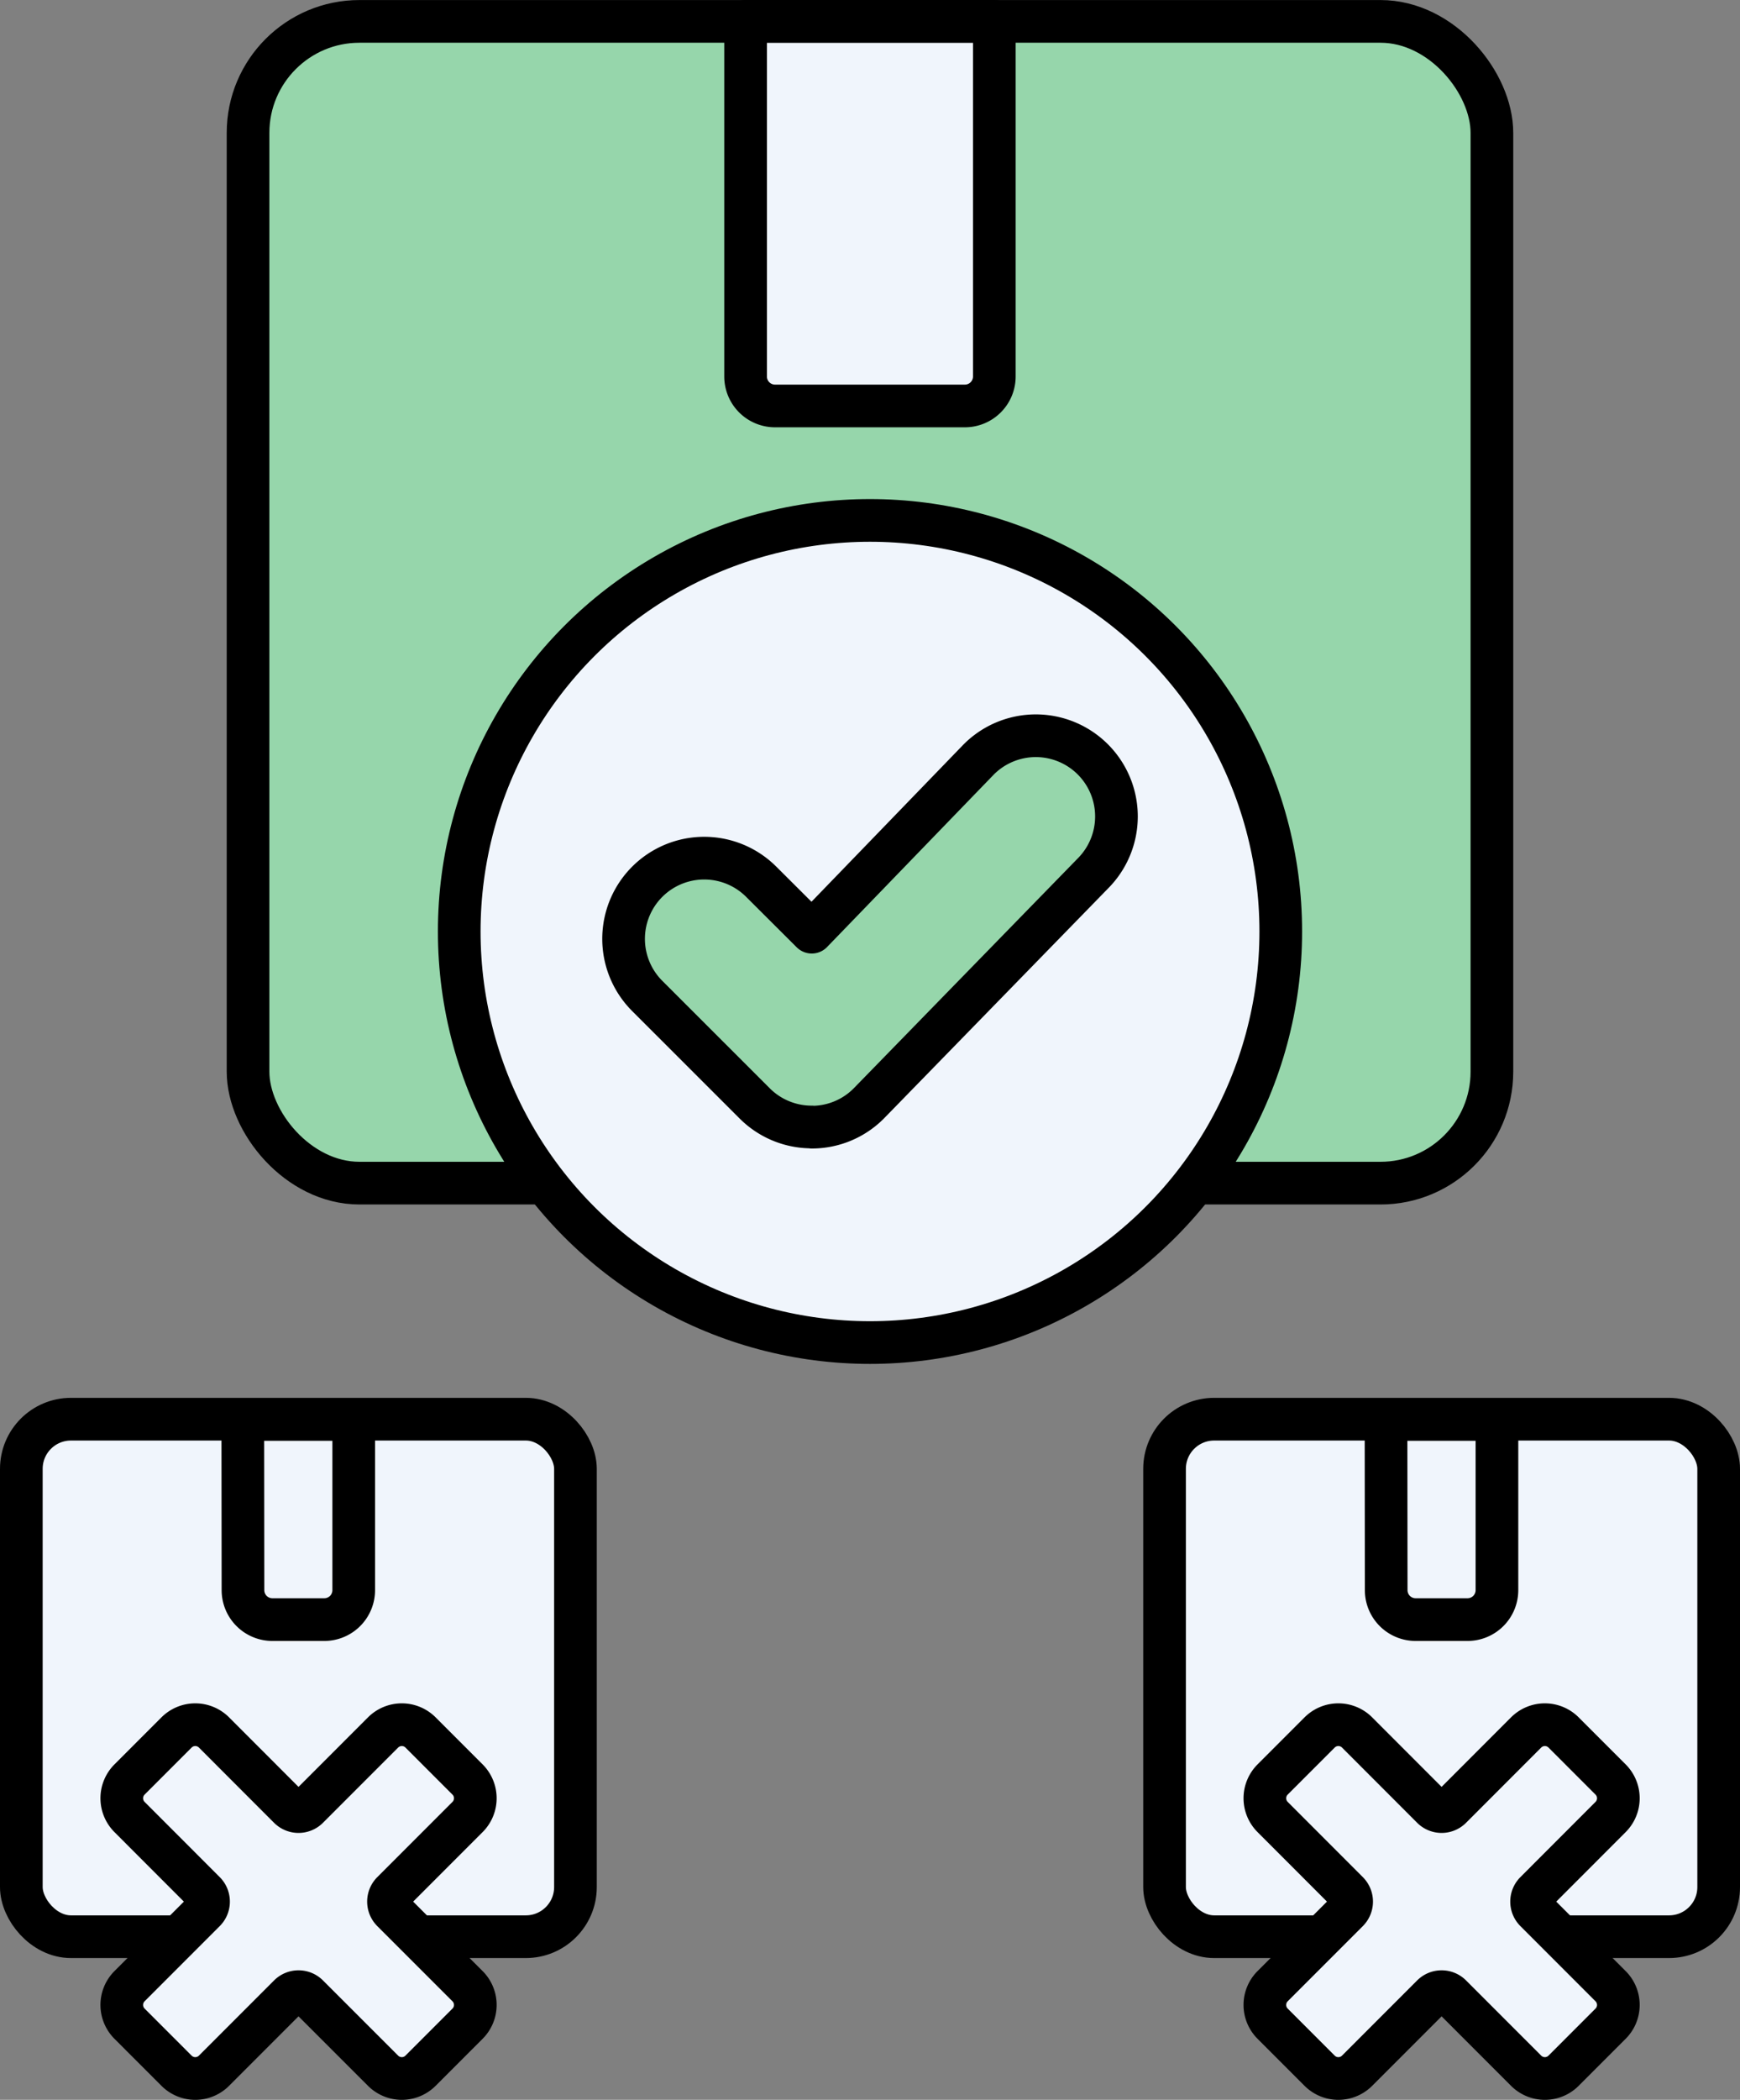 <svg xmlns="http://www.w3.org/2000/svg" width="40.784" height="49.181" viewBox="0 0 40.784 49.181"><rect x="0" y="0" width="40.784" height="49.181" fill="#808080" stroke="none"/><defs><style>.a,.e{fill:#f0f5fc;}.b{fill:none;}.b,.e,.f{stroke:#000;stroke-linecap:round;stroke-linejoin:round;}.c,.f{fill:#96d6ab;}.d{fill:#cac6ff;}</style></defs><g transform="translate(-20.198 -9.8)"><g transform="translate(20.698 10.3)"><g transform="translate(0 32.74)"><rect class="a" width="12.988" height="12.121" rx="1.163"/><path class="a" d="M28.712,61.726a.69.69,0,0,0,.69.69h1.216a.69.69,0,0,0,.69-.69v-4h-2.6Z" transform="translate(-23.517 -57.722)"/><path class="b" d="M28.712,61.726a.69.69,0,0,0,.69.69h1.216a.69.69,0,0,0,.69-.69v-4h-2.6Z" transform="translate(-23.517 -57.722)"/><rect class="b" width="12.988" height="12.121" rx="1.163"/></g><g transform="translate(2.351 39.895)"><path class="a" d="M32.7,75.089a.621.621,0,0,0,0-.88l-1.761-1.76a.311.311,0,0,1,0-.44L32.7,70.248a.621.621,0,0,0,0-.88l-1.1-1.1a.621.621,0,0,0-.88,0l-1.761,1.761a.311.311,0,0,1-.44,0l-1.76-1.761a.621.621,0,0,0-.88,0l-1.1,1.1a.621.621,0,0,0,0,.88l1.76,1.761a.311.311,0,0,1,0,.44l-1.76,1.76a.621.621,0,0,0,0,.88l1.1,1.1a.621.621,0,0,0,.88,0l1.76-1.76a.311.311,0,0,1,.44,0l1.761,1.76a.621.621,0,0,0,.88,0Z" transform="translate(-24.593 -68.085)"/><path class="b" d="M32.7,75.089a.621.621,0,0,0,0-.88l-1.761-1.76a.311.311,0,0,1,0-.44L32.7,70.248a.621.621,0,0,0,0-.88l-1.1-1.1a.621.621,0,0,0-.88,0l-1.761,1.761a.311.311,0,0,1-.44,0l-1.76-1.761a.621.621,0,0,0-.88,0l-1.1,1.1a.621.621,0,0,0,0,.88l1.76,1.761a.311.311,0,0,1,0,.44l-1.76,1.76a.621.621,0,0,0,0,.88l1.1,1.1a.621.621,0,0,0,.88,0l1.76-1.76a.311.311,0,0,1,.44,0l1.761,1.76a.621.621,0,0,0,.88,0Z" transform="translate(-24.593 -68.085)"/></g><g transform="translate(26.796 32.74)"><rect class="a" width="12.988" height="12.121" rx="1.163"/><path class="a" d="M67.524,61.726a.69.69,0,0,0,.69.69h1.216a.69.69,0,0,0,.69-.69v-4h-2.6Z" transform="translate(-62.329 -57.722)"/><path class="b" d="M67.524,61.726a.69.69,0,0,0,.69.69h1.216a.69.69,0,0,0,.69-.69v-4h-2.6Z" transform="translate(-62.329 -57.722)"/><rect class="b" width="12.988" height="12.121" rx="1.163"/></g><g transform="translate(29.147 39.895)"><path class="a" d="M71.508,75.089a.621.621,0,0,0,0-.88l-1.76-1.76a.311.311,0,0,1,0-.44l1.76-1.761a.621.621,0,0,0,0-.88l-1.1-1.1a.621.621,0,0,0-.88,0l-1.76,1.761a.311.311,0,0,1-.44,0l-1.76-1.761a.621.621,0,0,0-.88,0l-1.1,1.1a.621.621,0,0,0,0,.88l1.76,1.761a.311.311,0,0,1,0,.44l-1.76,1.76a.621.621,0,0,0,0,.88l1.1,1.1a.621.621,0,0,0,.88,0l1.76-1.76a.311.311,0,0,1,.44,0l1.76,1.76a.621.621,0,0,0,.88,0Z" transform="translate(-63.405 -68.085)"/><path class="b" d="M71.508,75.089a.621.621,0,0,0,0-.88l-1.76-1.76a.311.311,0,0,1,0-.44l1.76-1.761a.621.621,0,0,0,0-.88l-1.1-1.1a.621.621,0,0,0-.88,0l-1.76,1.761a.311.311,0,0,1-.44,0l-1.76-1.761a.621.621,0,0,0-.88,0l-1.1,1.1a.621.621,0,0,0,0,.88l1.76,1.761a.311.311,0,0,1,0,.44l-1.76,1.76a.621.621,0,0,0,0,.88l1.1,1.1a.621.621,0,0,0,.88,0l1.76-1.76a.311.311,0,0,1,.44,0l1.76,1.76a.621.621,0,0,0,.88,0Z" transform="translate(-63.405 -68.085)"/></g><g transform="translate(5.314)"><rect class="c" width="29.155" height="27.21" rx="2.611" transform="translate(0 0.001)"/><path class="d" d="M45.776,18.618a.69.69,0,0,0,.69.69h4.45a.69.69,0,0,0,.69-.69V10.3h-5.83Z" transform="translate(-34.114 -10.3)"/><path class="e" d="M45.776,18.618a.69.69,0,0,0,.69.69h4.45a.69.69,0,0,0,.69-.69V10.3h-5.83Z" transform="translate(-34.114 -10.3)"/><rect class="b" width="29.155" height="27.21" rx="2.611" transform="translate(0 0.001)"/><g transform="translate(4.95 11.689)"><circle class="d" cx="9.628" cy="9.628" r="9.628"/><circle class="e" cx="9.628" cy="9.628" r="9.628"/><path class="f" d="M46.045,43.7a1.885,1.885,0,0,1-1.337-.552L42.188,40.63a1.89,1.89,0,1,1,2.673-2.673l1.184,1.18L49.96,35.09a1.89,1.89,0,1,1,2.673,2.673l-5.251,5.385a1.881,1.881,0,0,1-1.336.556Z" transform="translate(-37.782 -29.493)"/></g></g></g></g></svg>